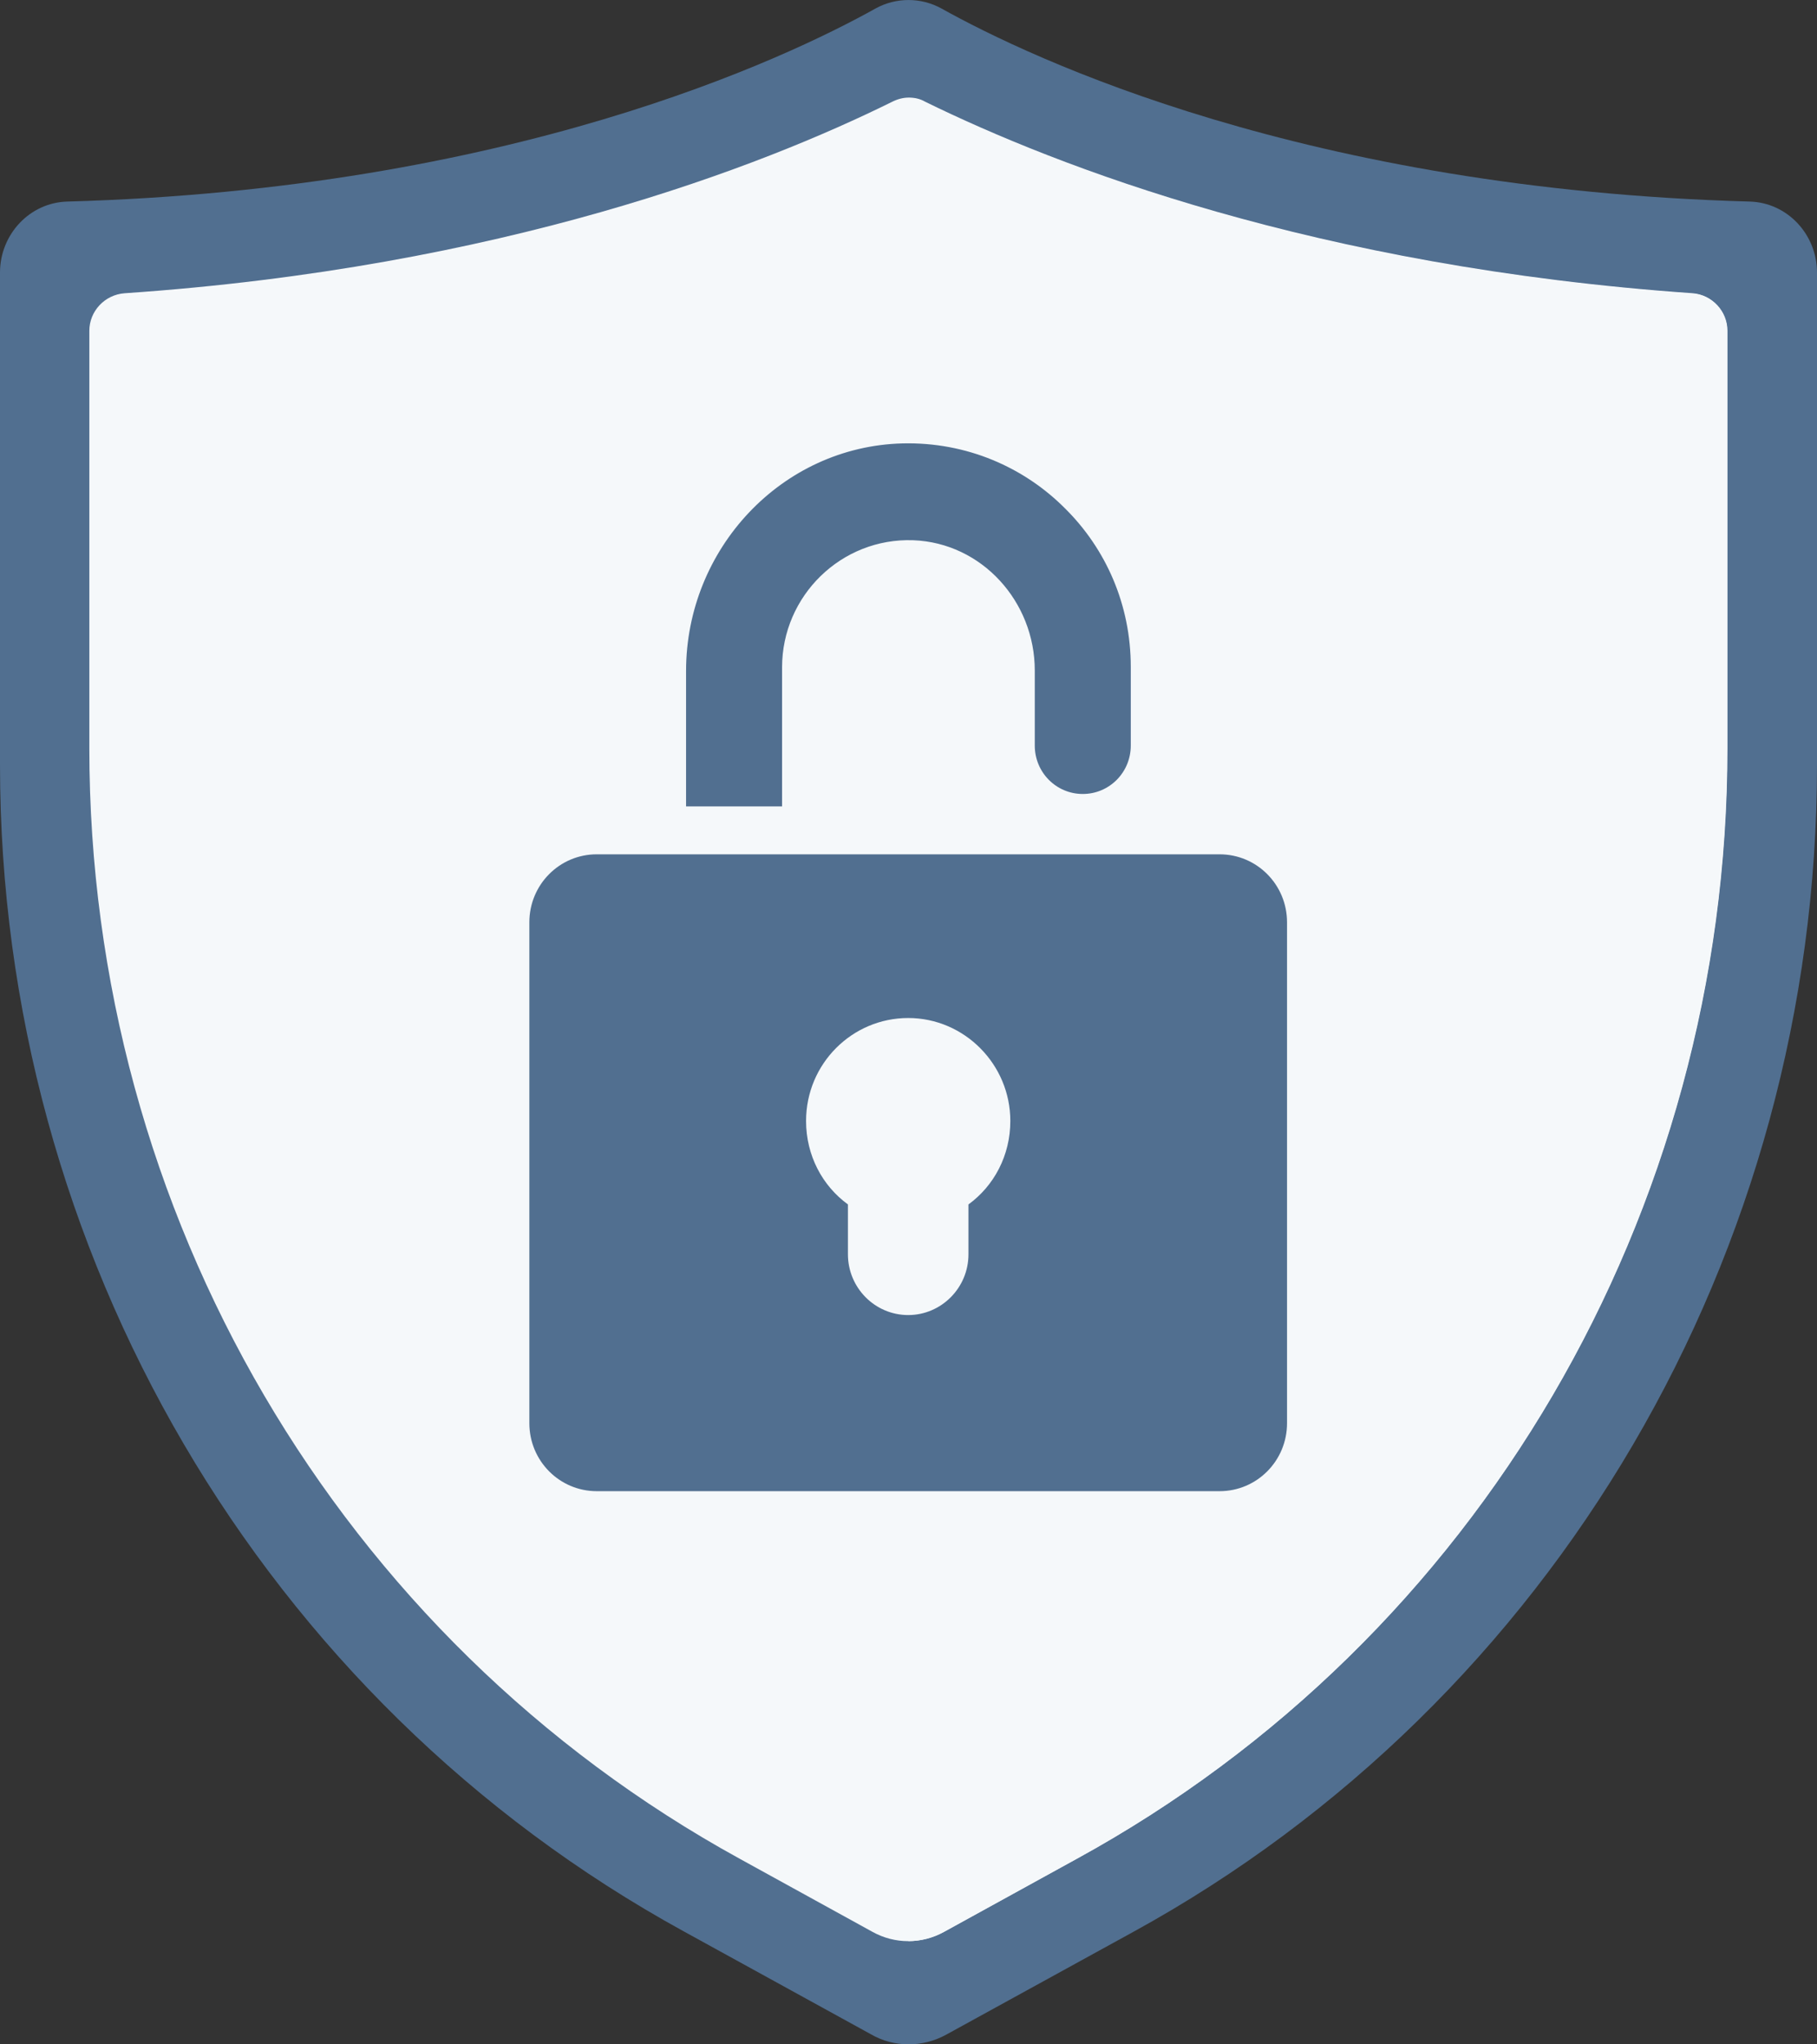 <svg xmlns="http://www.w3.org/2000/svg" width="24" height="27" viewBox="0 0 24 27" fill="none">
  <rect x="0" y="0" width="24" height="27" fill="#333333" stroke="none"/>
  <path d="M12.496 26.873L14.97 25.514C20.534 22.461 24 16.539 24 10.1V3.6C24 3.097 23.609 2.675 23.11 2.662C17.256 2.499 13.629 0.778 12.435 0.112C12.165 -0.037 11.835 -0.037 11.565 0.112C10.371 0.778 6.737 2.499 0.89 2.662C0.391 2.675 0 3.097 0 3.6V10.1C0 16.539 3.466 22.454 9.03 25.507L11.504 26.867C11.808 27.043 12.185 27.043 12.496 26.873Z" fill="#516F90"/>
  <path d="M22.813 4.369V9.883C22.813 16.023 19.522 21.645 14.222 24.549L12.468 25.514C12.32 25.596 12.158 25.637 11.996 25.637C11.834 25.637 11.672 25.596 11.524 25.514L9.771 24.549C4.471 21.639 1.18 16.023 1.18 9.883V4.369C1.18 4.111 1.382 3.893 1.645 3.873C6.628 3.533 10.054 2.2 11.787 1.343C11.855 1.309 11.929 1.289 12.003 1.289C12.077 1.289 12.151 1.303 12.219 1.343C13.952 2.193 17.378 3.526 22.361 3.873C22.61 3.893 22.813 4.111 22.813 4.369Z" fill="#F5F8FA"/>
  <path d="M22.817 4.368V9.882C22.817 16.022 19.526 21.645 14.225 24.548L12.472 25.513C12.324 25.595 12.162 25.636 12 25.636V1.295C12.074 1.295 12.148 1.309 12.216 1.349C13.949 2.199 17.375 3.532 22.358 3.879C22.614 3.892 22.817 4.11 22.817 4.368Z" fill="#F5F8FA"/>
  <path d="M16.109 11.283H7.882C7.39 11.283 6.992 11.684 6.992 12.181V18.796C6.992 19.293 7.39 19.694 7.882 19.694H16.109C16.602 19.694 17 19.293 17 18.796V12.181C17 11.684 16.602 11.283 16.109 11.283ZM12.792 15.907V16.566C12.792 17.008 12.434 17.368 11.996 17.368C11.557 17.368 11.2 17.008 11.2 16.566V15.907C10.863 15.662 10.647 15.261 10.647 14.805C10.647 14.05 11.254 13.445 11.996 13.445C12.738 13.445 13.345 14.057 13.345 14.805C13.345 15.261 13.129 15.662 12.792 15.907Z" fill="#516F90"/>
  <path d="M14.936 8.807V9.847C14.936 10.201 14.653 10.486 14.302 10.486C13.951 10.486 13.668 10.201 13.668 9.847V8.855C13.668 7.944 12.967 7.169 12.063 7.135C11.113 7.101 10.33 7.869 10.33 8.814V10.65H9.062V8.862C9.062 7.25 10.323 5.897 11.922 5.856C12.765 5.836 13.527 6.169 14.073 6.72C14.606 7.25 14.936 7.984 14.936 8.807Z" fill="#516F90"/>
</svg>